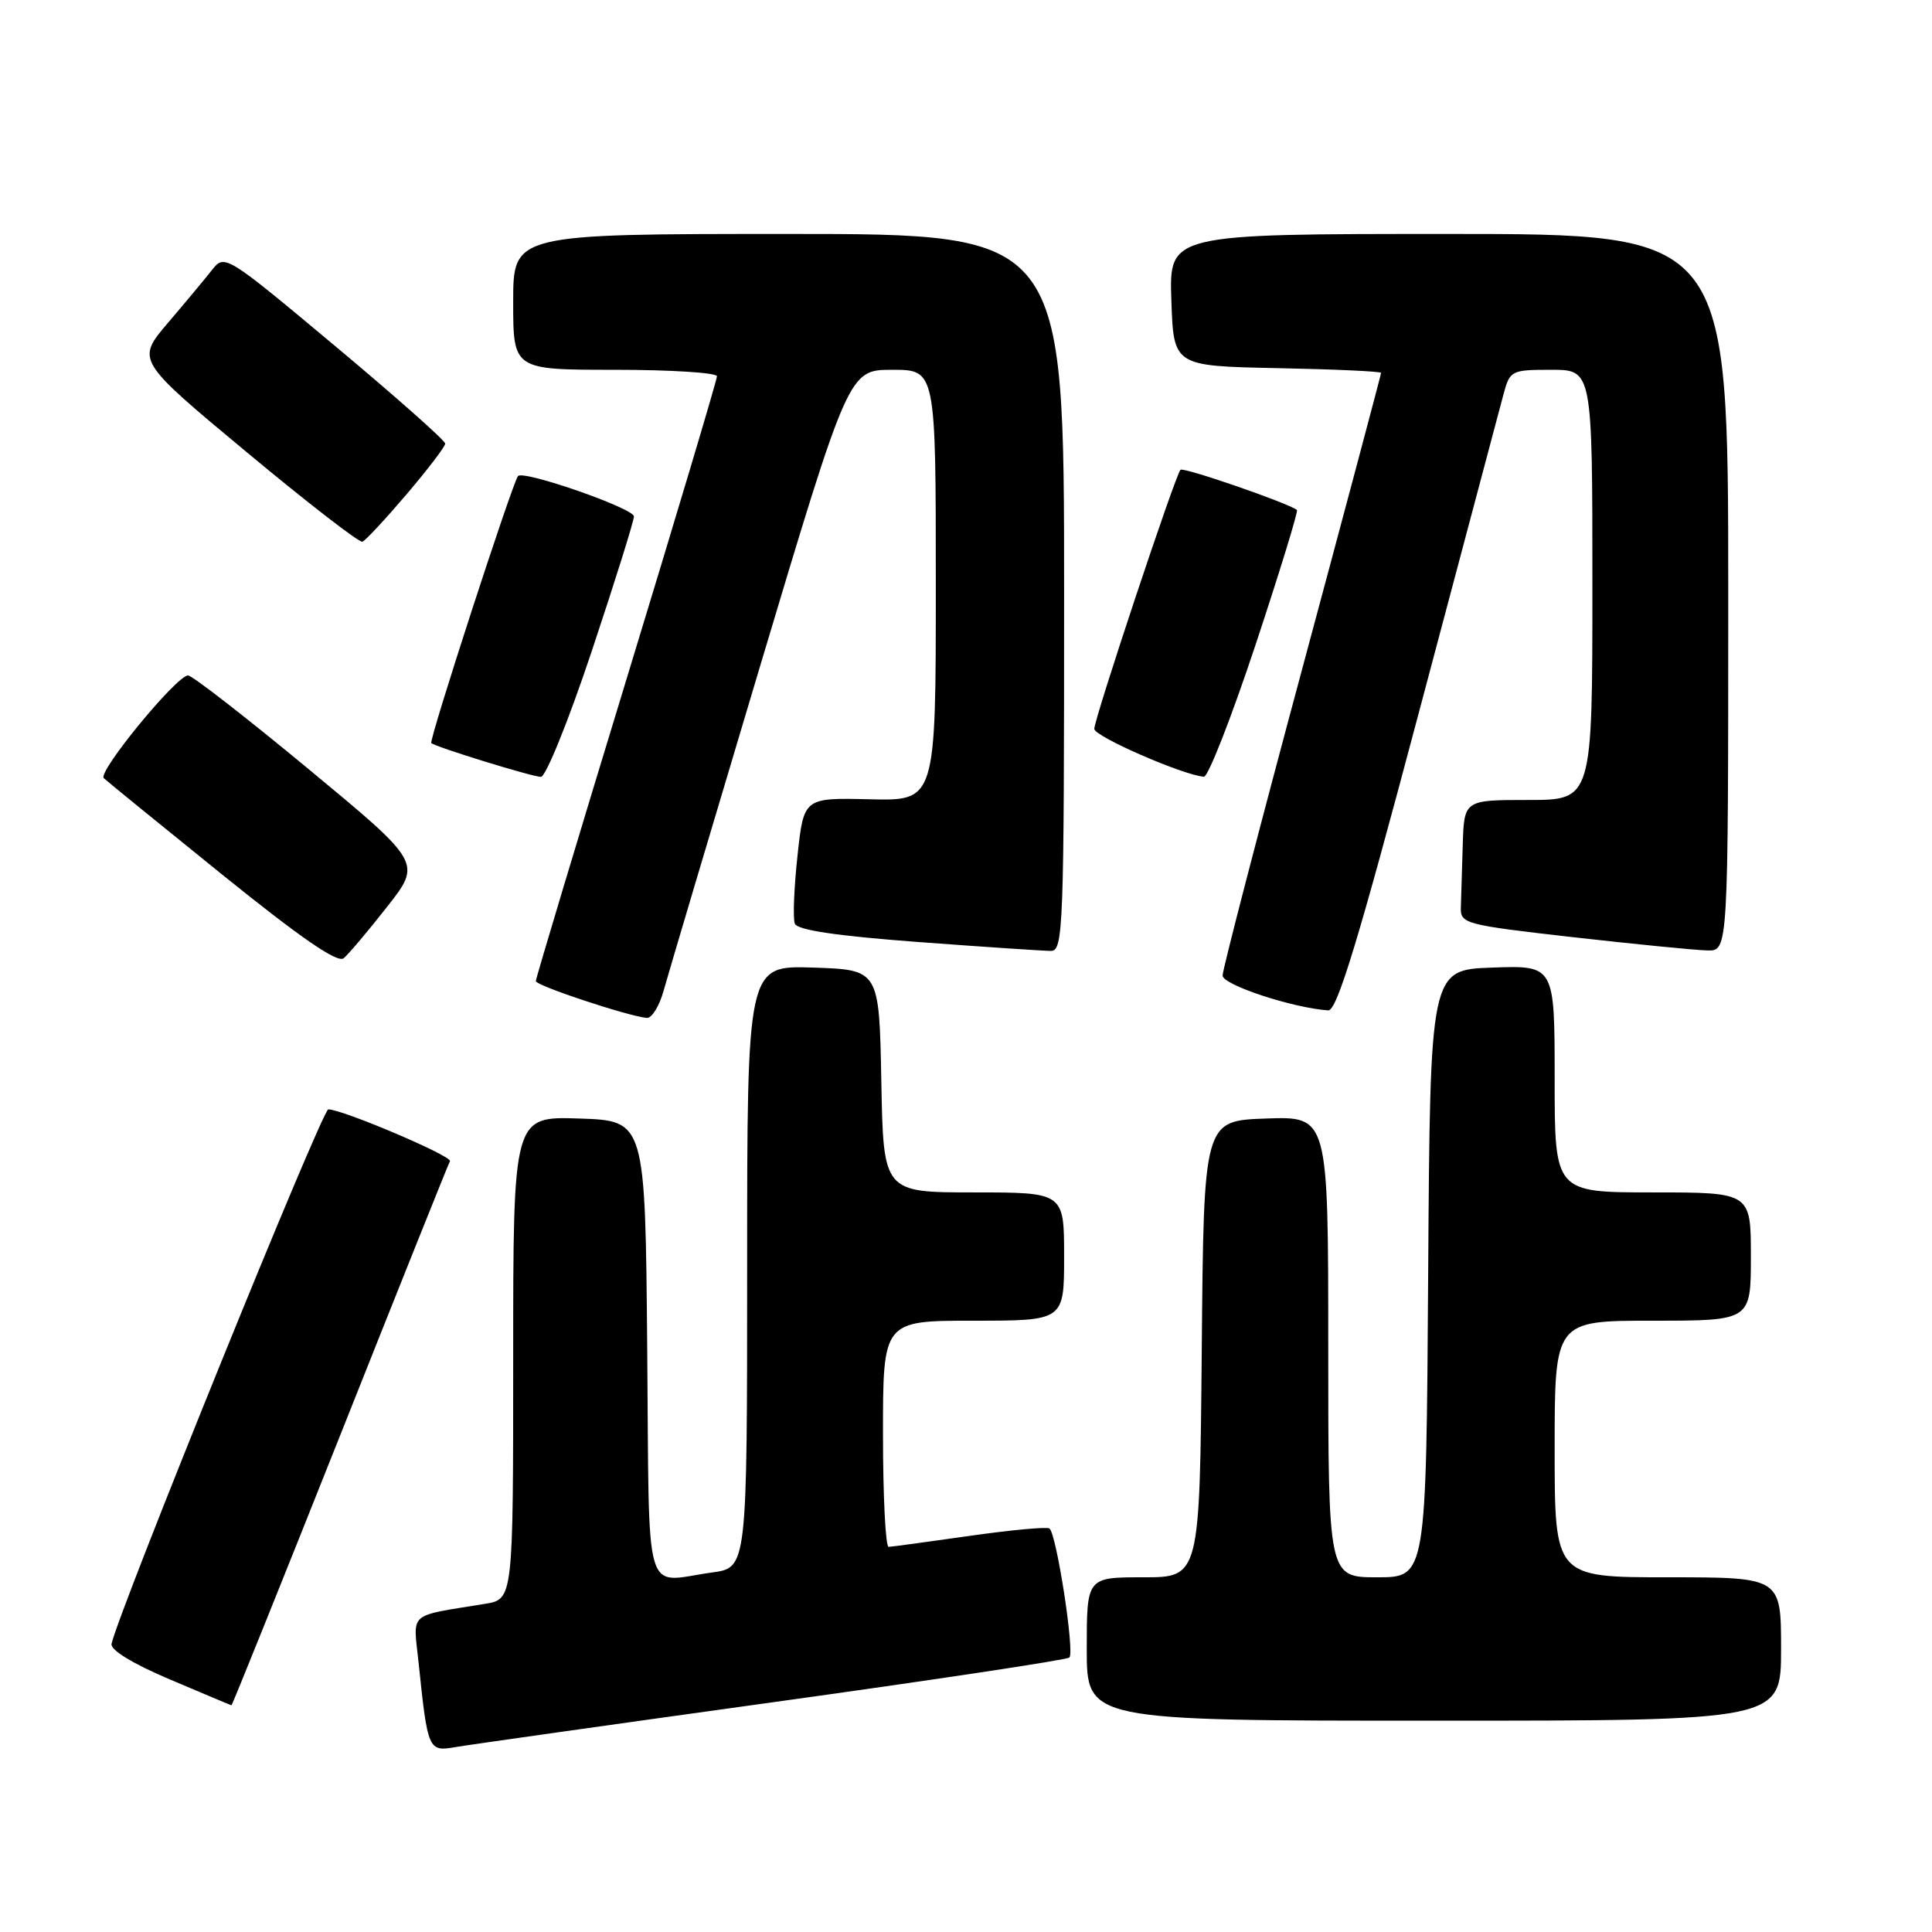 <?xml version="1.0" encoding="UTF-8" standalone="no"?>
<!DOCTYPE svg PUBLIC "-//W3C//DTD SVG 1.1//EN" "http://www.w3.org/Graphics/SVG/1.1/DTD/svg11.dtd" >
<svg xmlns="http://www.w3.org/2000/svg" xmlns:xlink="http://www.w3.org/1999/xlink" version="1.1" viewBox="0 0 256 256">
 <g >
 <path fill="currentColor"
d=" M 102.32 225.57 C 123.67 222.61 141.39 219.94 141.70 219.63 C 142.42 218.91 139.97 203.10 139.05 202.53 C 138.67 202.29 133.88 202.74 128.43 203.52 C 122.97 204.30 118.16 204.95 117.75 204.97 C 117.34 204.99 117.00 198.25 117.00 190.00 C 117.00 175.00 117.00 175.00 129.00 175.00 C 141.00 175.00 141.00 175.00 141.00 166.50 C 141.00 158.00 141.00 158.00 129.03 158.00 C 117.05 158.00 117.05 158.00 116.78 143.25 C 116.50 128.50 116.50 128.50 107.75 128.21 C 99.00 127.92 99.00 127.92 99.00 167.83 C 99.00 207.73 99.00 207.73 94.36 208.36 C 85.13 209.63 86.06 212.86 85.76 178.75 C 85.50 148.50 85.50 148.50 76.75 148.21 C 68.00 147.92 68.00 147.92 68.00 179.92 C 68.00 211.91 68.00 211.91 64.25 212.52 C 53.89 214.22 54.75 213.45 55.47 220.35 C 56.67 231.91 56.76 232.13 60.34 231.50 C 62.08 231.20 80.97 228.53 102.32 225.57 Z  M 236.00 218.50 C 236.00 209.00 236.00 209.00 221.00 209.00 C 206.00 209.00 206.00 209.00 206.00 192.00 C 206.00 175.00 206.00 175.00 219.00 175.00 C 232.00 175.00 232.00 175.00 232.00 166.50 C 232.00 158.00 232.00 158.00 219.00 158.00 C 206.00 158.00 206.00 158.00 206.00 142.96 C 206.00 127.92 206.00 127.92 197.75 128.21 C 189.50 128.50 189.50 128.50 189.24 168.75 C 188.98 209.00 188.98 209.00 182.49 209.00 C 176.00 209.00 176.00 209.00 176.00 178.46 C 176.00 147.92 176.00 147.92 167.75 148.21 C 159.50 148.50 159.50 148.50 159.24 178.75 C 158.97 209.00 158.97 209.00 151.49 209.00 C 144.00 209.00 144.00 209.00 144.00 218.50 C 144.00 228.00 144.00 228.00 190.00 228.00 C 236.00 228.00 236.00 228.00 236.00 218.50 Z  M 45.05 190.25 C 52.86 170.59 59.42 154.21 59.62 153.86 C 59.99 153.21 45.35 146.98 43.50 147.00 C 42.68 147.00 15.71 213.52 14.78 217.82 C 14.61 218.63 17.59 220.45 22.50 222.53 C 26.90 224.40 30.58 225.95 30.67 225.96 C 30.76 225.98 37.23 209.91 45.05 190.25 Z  M 87.94 131.25 C 88.51 129.19 94.26 109.84 100.72 88.25 C 112.47 49.00 112.47 49.00 118.23 49.00 C 124.00 49.00 124.00 49.00 124.00 77.56 C 124.00 106.12 124.00 106.12 115.25 105.91 C 106.50 105.70 106.50 105.70 105.67 113.42 C 105.21 117.66 105.05 121.70 105.32 122.39 C 105.65 123.24 110.83 124.01 121.65 124.82 C 130.37 125.47 138.29 126.00 139.25 126.00 C 140.89 126.00 141.00 123.07 141.00 78.50 C 141.00 31.00 141.00 31.00 104.50 31.00 C 68.00 31.00 68.00 31.00 68.00 40.00 C 68.00 49.00 68.00 49.00 81.50 49.00 C 88.92 49.00 95.00 49.39 95.00 49.86 C 95.00 50.33 89.60 68.41 83.00 90.04 C 76.40 111.67 71.00 129.65 71.00 130.00 C 71.00 130.60 83.15 134.63 85.70 134.88 C 86.36 134.95 87.37 133.31 87.94 131.25 Z  M 187.92 94.74 C 193.66 73.16 198.74 54.04 199.22 52.25 C 200.07 49.09 200.24 49.00 205.55 49.00 C 211.00 49.00 211.00 49.00 211.00 77.50 C 211.00 106.00 211.00 106.00 202.50 106.00 C 194.00 106.00 194.00 106.00 193.82 112.00 C 193.72 115.30 193.61 119.01 193.57 120.24 C 193.50 122.40 194.09 122.55 208.50 124.19 C 216.75 125.12 224.74 125.91 226.25 125.94 C 229.00 126.00 229.00 126.00 229.00 78.50 C 229.00 31.00 229.00 31.00 191.96 31.00 C 154.92 31.00 154.92 31.00 155.21 39.75 C 155.50 48.50 155.50 48.50 169.25 48.78 C 176.81 48.93 183.00 49.21 183.00 49.41 C 183.00 49.60 178.28 67.33 172.50 88.81 C 166.72 110.29 162.00 128.49 162.00 129.26 C 162.00 130.50 171.29 133.56 176.00 133.88 C 177.15 133.95 179.95 124.76 187.92 94.74 Z  M 51.29 120.16 C 55.88 114.32 55.88 114.32 40.89 101.91 C 32.65 95.09 25.46 89.50 24.92 89.50 C 23.40 89.50 12.90 102.30 13.75 103.11 C 14.16 103.50 21.22 109.25 29.43 115.88 C 39.87 124.30 44.72 127.65 45.54 126.97 C 46.18 126.44 48.77 123.37 51.29 120.16 Z  M 78.42 86.25 C 81.49 77.04 84.00 69.02 84.00 68.43 C 84.00 67.36 69.36 62.26 68.64 63.08 C 67.92 63.90 56.80 98.13 57.15 98.46 C 57.69 98.97 70.34 102.88 71.67 102.94 C 72.31 102.97 75.35 95.46 78.42 86.25 Z  M 166.37 85.43 C 169.57 75.77 172.04 67.73 171.85 67.58 C 170.74 66.67 156.81 61.86 156.42 62.25 C 155.74 62.93 145.00 95.22 145.00 96.58 C 145.00 97.58 156.75 102.71 159.52 102.92 C 160.08 102.97 163.16 95.09 166.37 85.43 Z  M 53.87 65.50 C 56.68 62.20 58.99 59.18 58.99 58.78 C 59.00 58.38 52.43 52.56 44.39 45.84 C 30.01 33.81 29.76 33.66 28.14 35.71 C 27.24 36.86 24.60 40.03 22.27 42.76 C 18.04 47.73 18.04 47.73 32.67 59.90 C 40.71 66.59 47.62 71.94 48.02 71.78 C 48.43 71.63 51.06 68.80 53.87 65.50 Z "/>
</g>
</svg>